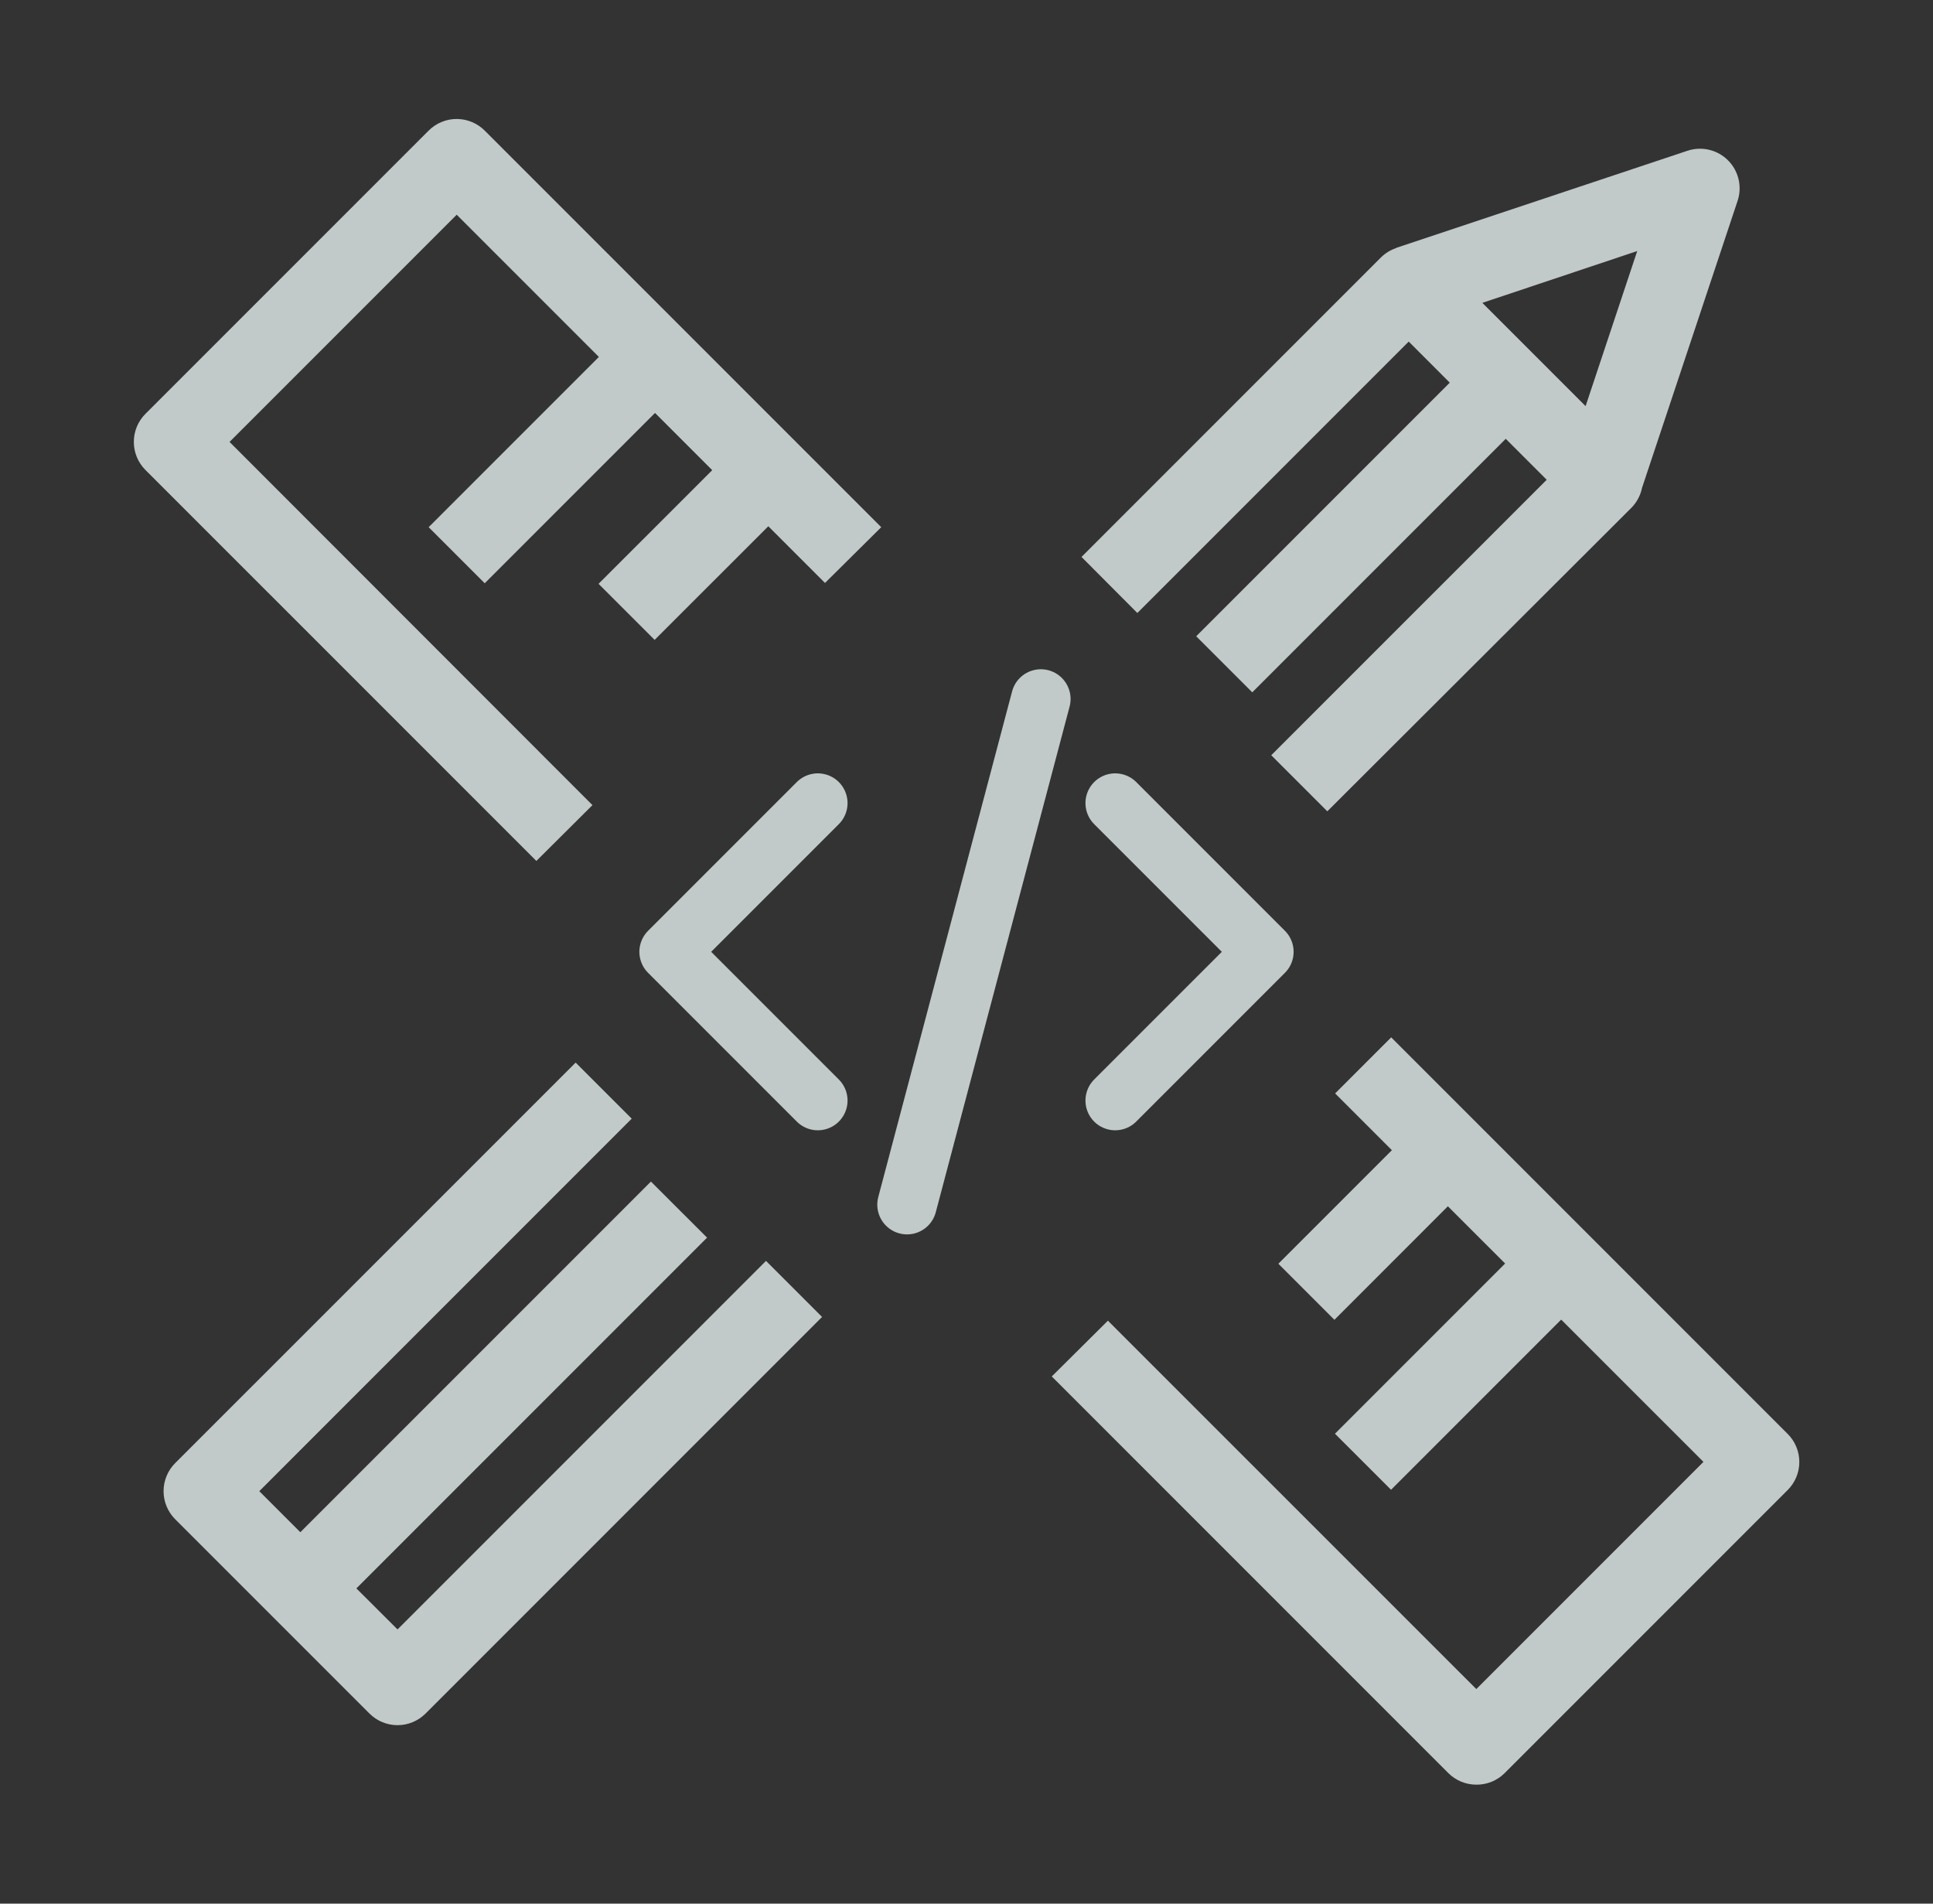 <svg width="65" height="64" viewBox="0 0 65 64" fill="none" xmlns="http://www.w3.org/2000/svg">
<rect x="0" y="0" width="65" height="64" fill="#333333" stroke="none"/>
<path d="M15.377 4C15.199 3.997 15.021 4.03 14.856 4.098C14.691 4.165 14.54 4.264 14.414 4.391L4.89 13.914C4.64 14.164 4.5 14.503 4.5 14.857C4.5 15.21 4.64 15.55 4.89 15.8L18.036 28.945L19.922 27.068L7.719 14.857L15.357 7.219L20.138 12L14.414 17.724L16.299 19.609L22.026 13.883L23.95 15.807L20.127 19.628L22.013 21.513L25.836 17.693L27.742 19.599L29.633 17.724L16.299 4.391C16.054 4.146 15.724 4.006 15.377 4ZM57.138 5C57.004 5.003 56.871 5.026 56.745 5.068L46.95 8.333L46.953 8.339C46.758 8.403 46.581 8.512 46.435 8.656L36.367 18.724L38.245 20.609L47.37 11.484L48.75 12.865L40.224 21.391L42.109 23.276L50.633 14.753L52.01 16.13L42.747 25.391L44.633 27.276L54.854 17.076C55.038 16.891 55.164 16.657 55.216 16.401L58.429 6.753C58.497 6.55 58.514 6.335 58.481 6.124C58.447 5.913 58.364 5.714 58.237 5.542C58.111 5.37 57.945 5.232 57.754 5.137C57.562 5.043 57.351 4.996 57.138 5ZM55.054 8.44L53.318 13.654L49.846 10.182L55.054 8.44ZM46.781 34.875L44.896 36.761L46.804 38.669L42.987 42.487L44.872 44.372L48.687 40.555L50.612 42.479L44.89 48.201L46.776 50.086L52.497 44.365L57.281 49.148L49.643 56.786L37.255 44.401L35.367 46.276L48.7 59.609C48.95 59.859 49.289 60 49.643 60C49.996 60.004 50.336 59.867 50.588 59.62L60.114 50.094C60.364 49.844 60.505 49.505 60.505 49.151C60.505 48.797 60.364 48.458 60.114 48.208L53.448 41.542L46.781 34.875ZM19.357 35.724L5.89 49.19C5.64 49.44 5.5 49.779 5.5 50.133C5.5 50.486 5.64 50.825 5.89 51.076L12.424 57.609C12.674 57.859 13.013 58 13.367 58C13.721 58 14.06 57.859 14.31 57.609L27.643 44.276L25.758 42.391L13.367 54.781L11.984 53.401L23.776 41.609L21.888 39.724L10.099 51.513L8.719 50.133L21.242 37.609L19.357 35.724Z" fill="#E4EEEE" fill-opacity="0.8"/>
<path d="M30.5 40.5L35 23.5" stroke="#E4EEEE" stroke-opacity="0.8" stroke-width="2" stroke-linecap="round" stroke-linejoin="round"/>
<path d="M27.5 27L22.5 32C25.624 35.124 24.376 33.876 27.5 37" stroke="#E4EEEE" stroke-opacity="0.8" stroke-width="2" stroke-linecap="round" stroke-linejoin="round"/>
<path d="M37.5 37L42.5 32C39.376 28.876 40.624 30.124 37.5 27" stroke="#E4EEEE" stroke-opacity="0.8" stroke-width="2" stroke-linecap="round" stroke-linejoin="round"/>
</svg>
